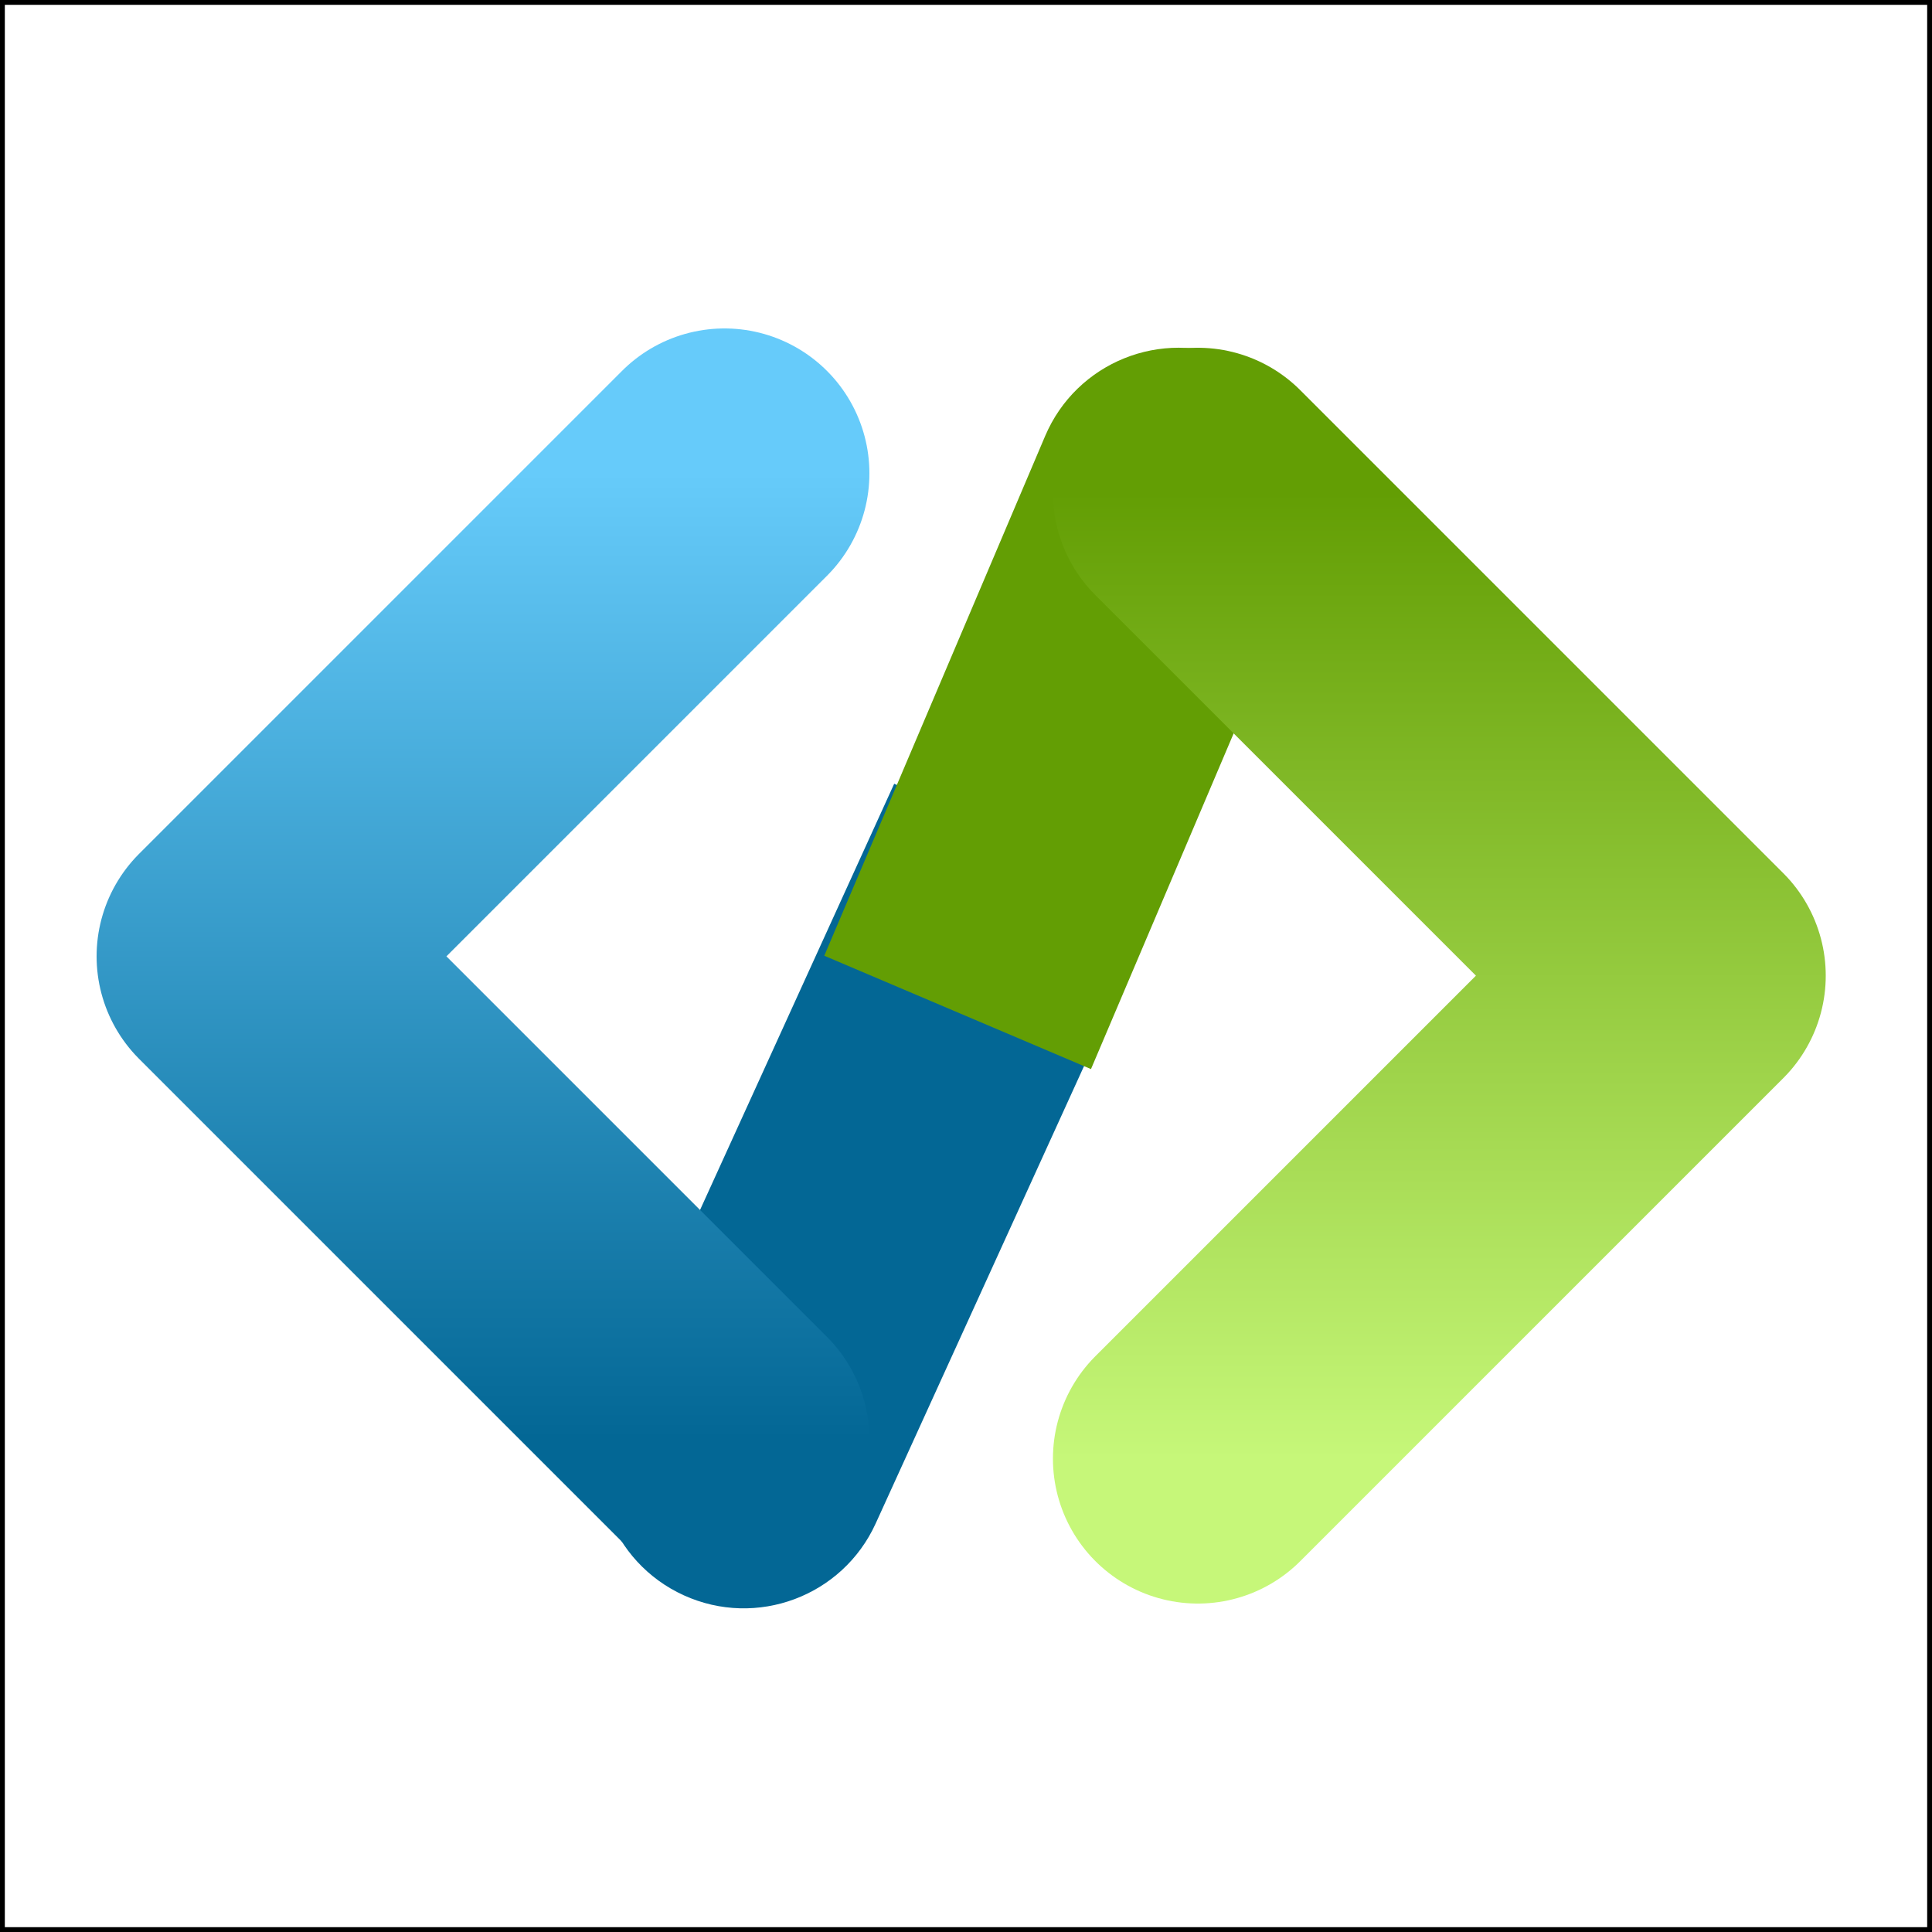 <svg width="200" height="200" viewBox="0 0 200 200" fill="none" xmlns="http://www.w3.org/2000/svg">
<path d="M113.651 107.218L119.869 93.567L92.567 81.132L86.35 94.782L113.651 107.218ZM63.349 145.274C59.915 152.813 63.243 161.709 70.782 165.143C78.321 168.577 87.216 165.249 90.65 157.71L63.349 145.274ZM86.35 94.782L63.349 145.274L90.65 157.71L113.651 107.218L86.35 94.782Z" fill="#036795"/>
<path d="M135.805 56.867C139.045 49.243 135.491 40.435 127.867 37.195C120.243 33.955 111.435 37.509 108.195 45.133L135.805 56.867ZM91.195 85.133L85.328 98.938L112.938 110.672L118.805 96.867L91.195 85.133ZM108.195 45.133L91.195 85.133L118.805 96.867L135.805 56.867L108.195 45.133Z" fill="#639E04"/>
<path d="M124 51L174 101L124 151" stroke="url(#paint0_linear_547_21)" stroke-width="30" stroke-linecap="round" stroke-linejoin="round"/>
<path d="M75 49L25 99L75 149" stroke="url(#paint1_linear_547_21)" stroke-width="30" stroke-linecap="round" stroke-linejoin="round"/>
<rect width="200" height="200" stroke="black"/>
<defs>
<linearGradient id="paint0_linear_547_21" x1="149" y1="51" x2="149" y2="151" gradientUnits="userSpaceOnUse">
<stop stop-color="#639E04"/>
<stop offset="1" stop-color="#C6F779"/>
</linearGradient>
<linearGradient id="paint1_linear_547_21" x1="50" y1="49" x2="50" y2="149" gradientUnits="userSpaceOnUse">
<stop stop-color="#66CBFA"/>
<stop offset="1" stop-color="#036795"/>
</linearGradient>
</defs>
</svg>
